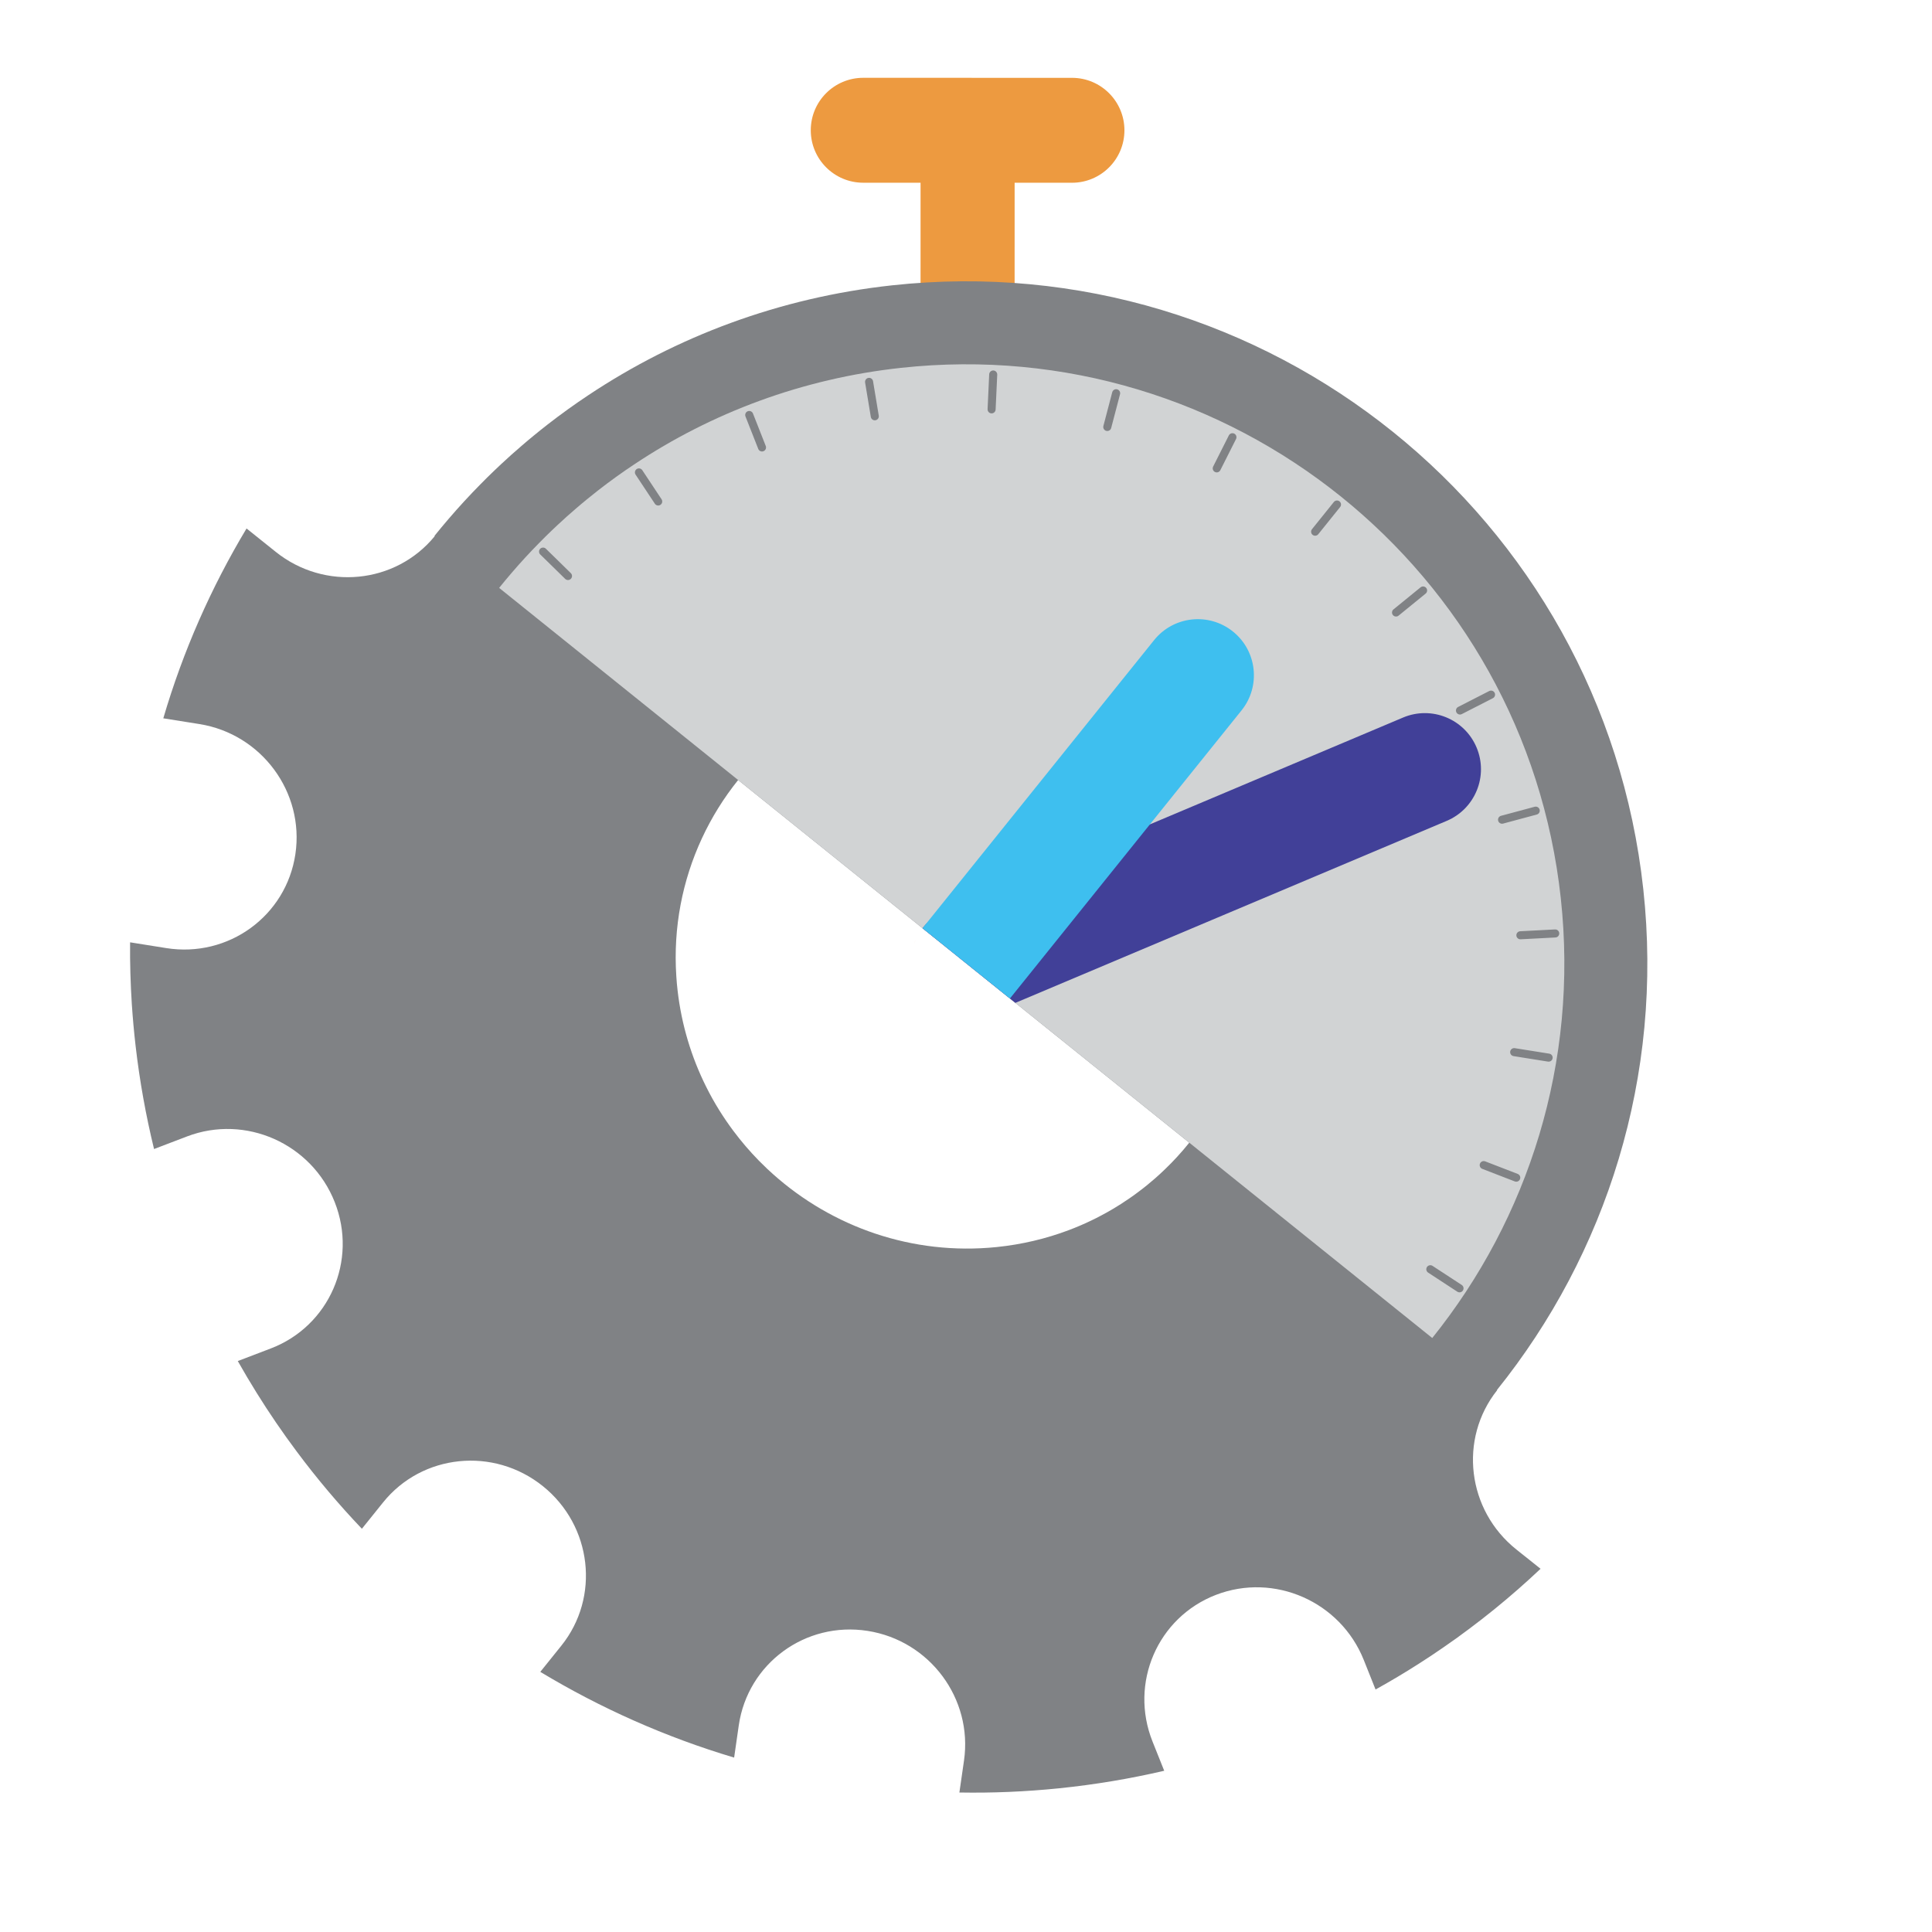 <?xml version="1.0" encoding="utf-8"?>
<!-- Generator: Adobe Illustrator 16.0.0, SVG Export Plug-In . SVG Version: 6.00 Build 0)  -->
<!DOCTYPE svg PUBLIC "-//W3C//DTD SVG 1.1//EN" "http://www.w3.org/Graphics/SVG/1.1/DTD/svg11.dtd">
<svg version="1.1" id="Layer_1" xmlns="http://www.w3.org/2000/svg" xmlns:xlink="http://www.w3.org/1999/xlink" x="0px" y="0px"
	 width="720px" height="720px" viewBox="0 0 720 720" enable-background="new 0 0 720 720" xml:space="preserve">
<g id="Background" display="none">
	<g display="inline">
		<path fill="#27AAE1" d="M616.16,495.02c-11.05,20.962-24.86,40.842-41.41,59.12c-3.25,3.58-6.59,7.102-10.05,10.562
			c-24.54,24.54-52.392,43.75-82.12,57.64c-8.38,3.92-16.9,7.41-25.55,10.47c-7.761,2.762-15.62,5.172-23.55,7.24
			c-12.74,3.34-25.66,5.79-38.672,7.352h-0.01c-3.93,0.479-7.87,0.869-11.818,1.18h-0.012c-2.6,0.21-5.199,0.38-7.8,0.51
			c-79.06,4.12-159.49-24.01-219.87-84.39c-18.09-18.09-33.28-37.98-45.58-59.09c-4.24-7.262-8.13-14.67-11.67-22.21
			c-1.63-3.44-3.18-6.91-4.65-10.41c-0.71-1.66-1.4-3.33-2.07-5c-2.15-5.352-4.13-10.75-5.94-16.2c-1.09-3.25-2.12-6.521-3.07-9.8
			c-1.08-3.63-2.08-7.271-2.99-10.94c-1.8-7.1-3.32-14.25-4.56-21.438c-0.81-4.66-1.5-9.33-2.07-14.021
			c-0.69-5.54-1.21-11.1-1.57-16.67C65.9,298.66,93.96,216.64,155.3,155.3c113.05-113.05,296.352-113.05,409.4,0
			c34.01,34.01,57.78,74.37,71.319,117.27c2.149,6.76,4.029,13.59,5.659,20.46c0.552,2.35,1.08,4.7,1.57,7.06v0.01
			c0.47,2.22,0.92,4.44,1.32,6.67c0.738,3.91,1.39,7.84,1.948,11.78c0.19,1.29,0.37,2.57,0.53,3.86v0.01
			c0.37,2.78,0.69,5.58,0.96,8.37c0.67,6.56,1.11,13.13,1.32,19.71C650.95,400.1,639.89,450.03,616.16,495.02z"/>
	</g>
</g>
<g id="Graph" display="none">
	<g display="inline">
		<path fill="#D1D3D4" d="M649.46,363.76c-0.02,1.24-0.04,2.49-0.07,3.73c-0.04,1.25-0.08,2.49-0.12,3.729
			c-0.05,1.23-0.1,2.461-0.17,3.69c-0.068,1.37-0.148,2.739-0.229,4.108c-0.08,1.182-0.17,2.371-0.26,3.551
			c-0.092,1.181-0.19,2.371-0.302,3.551c-0.108,1.229-0.229,2.47-0.358,3.71v0.03c-0.16,1.52-0.33,3.029-0.51,4.539
			c-0.092,0.761-0.182,1.521-0.28,2.279c-0.102,0.771-0.2,1.53-0.3,2.29c-0.2,1.521-0.42,3.04-0.65,4.562
			c-0.21,1.39-0.43,2.778-0.66,4.17c-0.5,3.03-1.06,6.06-1.66,9.08c-0.35,1.778-0.729,3.56-1.119,5.34
			c-0.279,1.29-0.569,2.58-0.869,3.87c-0.012,0.06-0.03,0.12-0.04,0.18c-0.58,2.49-1.2,4.97-1.852,7.45
			c-0.278,1.1-0.58,2.188-0.88,3.28c-0.148,0.55-0.3,1.1-0.46,1.648c-0.35,1.23-0.7,2.46-1.06,3.69c-0.36,1.229-0.73,2.46-1.11,3.68
			c-1.44,4.64-2.99,9.25-4.67,13.82c-0.34,0.92-0.68,1.84-1.04,2.76c-4.08,10.84-8.84,21.48-14.29,31.86
			c-0.11,0.22-0.22,0.438-0.34,0.658c-0.67,1.271-1.352,2.54-2.04,3.812c-4.36,7.97-9.12,15.78-14.29,23.39
			c-1.311,1.932-2.64,3.852-4,5.74c-1.72,2.42-3.5,4.83-5.32,7.21c-0.608,0.82-1.239,1.62-1.87,2.43
			c-0.68,0.881-1.369,1.75-2.068,2.62c-0.61,0.78-1.23,1.55-1.87,2.32c-0.25,0.32-0.51,0.63-0.76,0.94
			c-0.11,0.14-0.23,0.278-0.341,0.408c-0.421,0.512-0.841,1.021-1.271,1.53c-0.72,0.86-1.44,1.72-2.17,2.57
			c-0.01,0.01-0.021,0.028-0.03,0.04c-0.8,0.93-1.6,1.85-2.398,2.77c-0.392,0.44-0.78,0.88-1.172,1.32
			c-0.6,0.67-1.198,1.35-1.81,2.02c-0.91,1-1.83,2-2.75,2.99c-1.38,1.48-2.77,2.95-4.2,4.41c-1.02,1.06-2.05,2.11-3.1,3.16
			c-24.54,24.54-52.391,43.75-82.12,57.64c-8.38,3.92-16.9,7.41-25.55,10.47c-7.761,2.762-15.62,5.172-23.55,7.24
			c-12.74,3.34-25.66,5.79-38.671,7.352H394.8c-3.93,0.479-7.87,0.868-11.818,1.18h-0.012c-2.6,0.21-5.199,0.38-7.8,0.51
			c-79.06,4.12-159.49-24.01-219.87-84.39c-18.09-18.09-33.28-37.98-45.58-59.09c-4.24-7.262-8.13-14.671-11.67-22.21
			c-1.63-3.44-3.18-6.91-4.65-10.41c-0.71-1.66-1.4-3.33-2.07-5c-2.15-5.352-4.13-10.75-5.94-16.2c-1.09-3.25-2.12-6.521-3.07-9.8
			c-1.08-3.63-2.08-7.271-2.99-10.94c-1.8-7.1-3.32-14.25-4.56-21.438c-0.81-4.66-1.5-9.33-2.07-14.021
			c-0.69-5.54-1.21-11.1-1.57-16.67C65.9,298.66,93.96,216.64,155.3,155.3c2.62-2.62,5.27-5.17,7.96-7.67
			c2.62-2.43,5.27-4.8,7.95-7.1c0.57-0.5,1.16-0.99,1.73-1.48c0.43-0.37,0.85-0.73,1.28-1.08c0.94-0.79,1.88-1.57,2.83-2.34
			c0.08-0.07,0.15-0.14,0.23-0.19c0.7-0.58,1.41-1.15,2.12-1.71c0.35-0.29,0.7-0.57,1.06-0.85c0.36-0.28,0.72-0.56,1.07-0.84
			c0.01-0.01,0.01-0.02,0.02-0.02c0.85-0.67,1.71-1.34,2.57-1.99c1.02-0.79,2.05-1.56,3.08-2.33c9.56-7.13,19.45-13.59,29.63-19.39
			c5.72-3.26,11.53-6.3,17.41-9.14c6.23-3.01,12.55-5.77,18.93-8.3c11.89-4.72,24.03-8.61,36.33-11.68
			c11.98-3.01,24.12-5.23,36.33-6.67c12.07-1.42,24.2-2.09,36.33-2c12.148,0.09,24.29,0.94,36.34,2.55
			c12.22,1.63,24.36,4.04,36.33,7.23c12.32,3.28,24.45,7.39,36.33,12.33c4.92,2.03,9.79,4.22,14.6,6.54
			c7.38,3.55,14.63,7.44,21.74,11.66c12.22,7.24,24.03,15.47,35.3,24.67c0.34,0.28,0.69,0.56,1.03,0.85
			c7.18,5.91,14.15,12.23,20.87,18.95c3.688,3.69,7.27,7.46,10.71,11.3c1.56,1.73,3.09,3.47,4.6,5.23
			c0.062,0.06,0.11,0.12,0.15,0.18c3.66,4.28,7.18,8.64,10.54,13.08c3.18,4.17,6.22,8.41,9.13,12.71c2.32,3.42,4.56,6.88,6.71,10.37
			c3.55,5.74,6.87,11.57,9.96,17.49c3.25,6.19,6.26,12.47,9.03,18.84c2.26,5.21,4.358,10.47,6.3,15.78
			c1.49,4.07,2.89,8.17,4.189,12.29c0.159,0.51,0.319,1.03,0.479,1.54c0.351,1.11,0.69,2.23,1.021,3.36
			c0.369,1.23,0.729,2.47,1.08,3.7c0.33,1.18,0.649,2.36,0.971,3.54c0.318,1.19,0.63,2.38,0.938,3.57c0.4,1.58,0.79,3.16,1.171,4.75
			c0.551,2.35,1.079,4.7,1.569,7.06v0.01c0.47,2.22,0.92,4.44,1.32,6.67c0.37,1.95,0.72,3.91,1.04,5.88
			c0.17,0.98,0.318,1.96,0.47,2.95c0.15,0.98,0.3,1.96,0.439,2.95c0.189,1.29,0.37,2.57,0.529,3.86v0.01
			c0.37,2.78,0.69,5.58,0.96,8.37c0.67,6.56,1.11,13.13,1.32,19.71c0.03,1,0.061,2,0.08,3C649.49,356.92,649.5,360.34,649.46,363.76
			z"/>
	</g>
	<polyline display="inline" fill="none" stroke="#808285" stroke-miterlimit="10" points="216.83,550 216.83,537.6 216.83,535.17 
		216.83,512.17 216.83,498.83 216.83,462.5 216.83,426.17 216.83,389.83 216.83,353.5 216.83,317.17 216.83,280.83 216.83,244.5 
		216.83,208.17 216.83,171.83 216.83,135.5 216.83,108.31 	"/>
	<polyline display="inline" fill="none" stroke="#808285" stroke-miterlimit="10" points="253.17,90.87 253.17,99.17 253.17,135.5 
		253.17,171.83 253.17,208.17 253.17,244.5 253.17,280.83 253.17,317.17 253.17,353.5 253.17,389.83 253.17,426.17 253.17,462.5 
		253.17,494.17 253.17,498.83 253.17,535.17 253.17,537.6 253.17,550 	"/>
	<polyline display="inline" fill="none" stroke="#808285" stroke-miterlimit="10" points="289.5,79.19 289.5,99.17 289.5,135.5 
		289.5,171.83 289.5,208.17 289.5,244.5 289.5,280.83 289.5,317.17 289.5,353.5 289.5,389.83 289.5,426.17 289.5,460.17 
		289.5,462.5 289.5,498.83 289.5,535.17 289.5,537.6 289.5,550 	"/>
	<polyline display="inline" fill="none" stroke="#808285" stroke-miterlimit="10" points="325.83,72.52 325.83,99.17 325.83,135.5 
		325.83,171.83 325.83,208.17 325.83,244.5 325.83,280.83 325.83,317.17 325.83,353.5 325.83,389.83 325.83,426.17 325.83,462.5 
		325.83,467.17 325.83,498.83 325.83,535.17 325.83,537.6 325.83,550 	"/>
	<polyline display="inline" fill="none" stroke="#808285" stroke-miterlimit="10" points="362.16,70.52 362.16,99.17 362.16,135.5 
		362.16,171.83 362.16,208.17 362.16,244.5 362.16,280.83 362.16,317.17 362.16,353.5 362.16,389.83 362.16,426.17 362.16,447.17 
		362.16,462.5 362.16,498.83 362.16,535.17 362.16,537.6 362.16,550 	"/>
	<polyline display="inline" fill="none" stroke="#808285" stroke-miterlimit="10" points="398.5,73.07 398.5,99.17 398.5,135.5 
		398.5,171.83 398.5,208.17 398.5,244.5 398.5,280.83 398.5,317.17 398.5,353.5 398.5,389.83 398.5,414.17 398.5,426.17 
		398.5,462.5 398.5,498.83 398.5,535.17 398.5,537.6 398.5,550 	"/>
	<polyline display="inline" fill="none" stroke="#808285" stroke-miterlimit="10" points="434.83,80.3 434.83,99.17 434.83,135.5 
		434.83,171.83 434.83,208.17 434.83,244.5 434.83,280.83 434.83,317.17 434.83,353.5 434.83,387.17 434.83,389.83 434.83,426.17 
		434.83,462.5 434.83,498.83 434.83,535.17 434.83,537.6 434.83,550 	"/>
	<polyline display="inline" fill="none" stroke="#808285" stroke-miterlimit="10" points="471.16,92.63 471.16,99.17 471.16,135.5 
		471.16,171.83 471.16,208.17 471.16,244.5 471.16,280.83 471.16,317.17 471.16,349.17 471.16,353.5 471.16,389.83 471.16,426.17 
		471.16,462.5 471.16,498.83 471.16,535.17 471.16,537.6 471.16,550 	"/>
	<polyline display="inline" fill="none" stroke="#808285" stroke-miterlimit="10" points="507.5,110.83 507.5,135.5 507.5,171.83 
		507.5,208.17 507.5,244.5 507.5,280.83 507.5,313.17 507.5,317.17 507.5,353.5 507.5,389.83 507.5,426.17 507.5,462.5 
		507.5,498.83 507.5,535.17 507.5,537.6 507.5,550 	"/>
	<polyline display="inline" fill="none" stroke="#808285" stroke-miterlimit="10" points="543.83,550 543.83,537.6 543.83,535.17 
		543.83,498.83 543.83,462.5 543.83,426.17 543.83,389.83 543.83,353.5 543.83,317.17 543.83,280.83 543.83,256.17 543.83,244.5 
		543.83,208.17 543.83,171.83 543.83,136.35 543.83,135.5 	"/>
	<polyline display="inline" fill="none" stroke="#808285" stroke-miterlimit="10" points="580.16,171.83 580.16,172.01 
		580.16,208.17 580.16,214.34 580.16,244.5 580.16,280.83 580.16,317.17 580.16,353.5 580.16,389.83 580.16,426.17 580.16,462.5 
		580.16,498.83 580.16,535.17 580.16,537.6 580.16,547.99 	"/>
	<polyline display="inline" fill="none" stroke="#808285" stroke-miterlimit="10" points="616.5,494.36 616.5,462.5 616.5,426.17 
		616.5,389.83 616.5,353.5 616.5,317.17 616.5,280.83 616.5,244.5 616.5,225.66 	"/>
	<polyline display="inline" fill="none" stroke="#808285" stroke-miterlimit="10" points="174.66,498.83 187.2,498.83 
		216.83,498.83 241.89,498.83 253.17,498.83 264.45,498.83 273.5,498.83 289.5,498.83 305.5,498.83 309.83,498.83 325.83,498.83 
		341.83,498.83 346.16,498.83 362.16,498.83 378.16,498.83 382.5,498.83 398.5,498.83 414.5,498.83 418.83,498.83 434.83,498.83 
		450.83,498.83 455.16,498.83 471.16,498.83 487.16,498.83 491.5,498.83 507.5,498.83 523.5,498.83 527.83,498.83 543.83,498.83 
		559.83,498.83 563.83,498.83 580.16,498.83 595.83,498.83 599.83,498.83 614.12,498.83 	"/>
	<polyline display="inline" fill="none" stroke="#808285" stroke-miterlimit="10" points="174.66,462.5 187.2,462.5 216.83,462.5 
		253.17,462.5 281.18,462.5 289.5,462.5 297.82,462.5 325.83,462.5 346.18,462.5 362.16,462.5 378.14,462.5 382.5,462.5 
		398.5,462.5 414.5,462.5 418.83,462.5 434.83,462.5 450.83,462.5 455.16,462.5 471.16,462.5 487.16,462.5 491.5,462.5 507.5,462.5 
		523.5,462.5 527.83,462.5 543.83,462.5 559.83,462.5 563.83,462.5 580.16,462.5 595.83,462.5 599.83,462.5 616.5,462.5 
		630.79,462.5 	"/>
	<polyline display="inline" fill="none" stroke="#808285" stroke-miterlimit="10" points="174.66,426.17 187.2,426.17 
		216.83,426.17 253.17,426.17 289.5,426.17 325.83,426.17 362.16,426.17 383,426.17 398.5,426.17 414,426.17 418.83,426.17 
		434.83,426.17 450.83,426.17 455.16,426.17 471.16,426.17 487.16,426.17 491.5,426.17 507.5,426.17 523.5,426.17 527.83,426.17 
		543.83,426.17 559.83,426.17 563.83,426.17 580.16,426.17 595.83,426.17 599.83,426.17 616.5,426.17 631.83,426.17 636.5,426.17 
		641.86,426.17 	"/>
	<polyline display="inline" fill="none" stroke="#808285" stroke-miterlimit="10" points="174.66,389.83 187.2,389.83 
		216.83,389.83 253.17,389.83 289.5,389.83 325.83,389.83 362.16,389.83 398.5,389.83 425.99,389.83 434.83,389.83 443.67,389.83 
		455.16,389.83 471.16,389.83 487.16,389.83 491.5,389.83 507.5,389.83 523.5,389.83 527.83,389.83 543.83,389.83 559.83,389.83 
		563.83,389.83 580.16,389.83 595.83,389.83 599.83,389.83 616.5,389.83 631.83,389.83 636.5,389.83 647.95,389.83 	"/>
	<polyline display="inline" fill="none" stroke="#808285" stroke-miterlimit="10" points="174.66,353.5 187.2,353.5 216.83,353.5 
		253.17,353.5 289.5,353.5 325.83,353.5 362.16,353.5 398.5,353.5 434.83,353.5 460.22,353.5 471.16,353.5 482.1,353.5 491.5,353.5 
		507.5,353.5 523.5,353.5 527.83,353.5 543.83,353.5 559.83,353.5 563.83,353.5 580.16,353.5 595.83,353.5 599.83,353.5 
		616.5,353.5 631.83,353.5 636.5,353.5 649.41,353.5 	"/>
	<polyline display="inline" fill="none" stroke="#808285" stroke-miterlimit="10" points="174.66,317.17 187.2,317.17 
		216.83,317.17 253.17,317.17 289.5,317.17 325.83,317.17 362.16,317.17 398.5,317.17 434.83,317.17 471.16,317.17 496.93,317.17 
		507.5,317.17 518.07,317.17 527.83,317.17 543.83,317.17 559.83,317.17 563.83,317.17 580.16,317.17 595.83,317.17 599.83,317.17 
		616.5,317.17 631.83,317.17 636.5,317.17 646.31,317.17 	"/>
	<polyline display="inline" fill="none" stroke="#808285" stroke-miterlimit="10" points="174.66,280.83 187.2,280.83 
		216.83,280.83 253.17,280.83 289.5,280.83 325.83,280.83 362.16,280.83 398.5,280.83 434.83,280.83 471.16,280.83 507.5,280.83 
		527.83,280.83 543.83,280.83 559.83,280.83 563.83,280.83 580.16,280.83 595.83,280.83 599.83,280.83 616.5,280.83 631.83,280.83 
		636.5,280.83 638.5,280.83 	"/>
	<polyline display="inline" fill="none" stroke="#808285" stroke-miterlimit="10" points="174.66,244.5 187.2,244.5 216.83,244.5 
		253.17,244.5 289.5,244.5 325.83,244.5 362.16,244.5 398.5,244.5 434.83,244.5 471.16,244.5 507.5,244.5 543.83,244.5 
		563.83,244.5 580.16,244.5 595.83,244.5 599.83,244.5 616.5,244.5 625.53,244.5 	"/>
	<polyline display="inline" fill="none" stroke="#808285" stroke-miterlimit="10" points="606.54,208.17 599.83,208.17 
		580.16,208.17 543.83,208.17 507.5,208.17 471.16,208.17 434.83,208.17 398.5,208.17 362.16,208.17 325.83,208.17 289.5,208.17 
		253.17,208.17 216.83,208.17 187.2,208.17 174.66,208.17 	"/>
	<polyline display="inline" fill="none" stroke="#808285" stroke-miterlimit="10" points="580.16,171.83 580.01,171.83 
		543.83,171.83 507.5,171.83 471.16,171.83 434.83,171.83 398.5,171.83 362.16,171.83 325.83,171.83 289.5,171.83 253.17,171.83 
		216.83,171.83 187.2,171.83 174.66,171.83 	"/>
	<polyline display="inline" fill="none" stroke="#808285" stroke-miterlimit="10" points="177.2,135.5 187.2,135.5 216.83,135.5 
		253.17,135.5 289.5,135.5 325.83,135.5 362.16,135.5 398.5,135.5 434.83,135.5 471.16,135.5 507.5,135.5 542.8,135.5 543.83,135.5 
			"/>
	<polyline display="inline" fill="none" stroke="#808285" stroke-miterlimit="10" points="234.24,99.17 253.17,99.17 289.5,99.17 
		325.83,99.17 362.16,99.17 398.5,99.17 434.83,99.17 471.16,99.17 485.76,99.17 	"/>
</g>
<g>
	<path fill="#3EBFEF" d="M378.109,162.036l-0.007,19.122C378.105,181.211,378.107,172.886,378.109,162.036z"/>
	<path fill="#ED9A40" d="M399.495,29.007l-77.791-0.011c-10.796-0.001-19.551,8.749-19.553,19.547s8.75,19.551,19.549,19.554
		l21.368,0.002l-0.015,103.604c0.002-18.769,0.009-58.938,0.015-58.823l35.039,0.004c0.005-0.097,0.003,28.921,0.002,49.153
		l0.014-93.932l21.365,0.002c10.799,0.001,19.553-8.75,19.555-19.549C419.045,37.762,410.291,29.008,399.495,29.007z"/>
</g>
<g id="gear">
	<g>
		<g>
			<path fill="#808285" d="M332.433,106.335c-41.957,4.563-80.401,19.096-113.247,40.991c-5.186,3.44-10.226,7.078-15.118,10.88
				c-1.668,1.304-3.323,2.621-4.954,3.965l-0.008,0.007c-1.542,1.261-3.07,2.53-4.569,3.837c-2.656,2.268-5.26,4.598-7.81,6.983
				c-0.839,0.778-1.666,1.556-2.484,2.35l-0.005,0.005c-1.782,1.698-3.54,3.438-5.259,5.197c-4.065,4.118-7.977,8.369-11.739,12.755
				c-1.809,2.111-3.589,4.239-5.331,6.408l0.115,0.094c-14.577,17.84-41.055,20.466-59.293,5.833l-10.848-8.695
				c-13.208,22.008-23.69,45.755-31.024,70.749l13.457,2.144c23.153,3.702,39.186,25.383,35.769,48.447
				c-3.409,23.057-24.967,38.735-48.126,35.042l-13.479-2.152c-0.074,7.631,0.154,15.321,0.646,23.056
				c0.346,5.166,0.807,10.34,1.41,15.551c1.511,13.098,3.823,25.921,6.874,38.427l12.303-4.695
				c21.757-8.307,46.402,2.628,55.022,24.457c8.63,21.82-2.051,46.244-23.816,54.558l-12.301,4.695
				c2.254,3.996,4.594,7.938,7.011,11.816c4.681,7.539,9.683,14.846,14.967,21.92c7.525,10.095,15.633,19.7,24.271,28.771
				l7.89-9.813c14.543-18.092,41.206-20.824,59.559-6.072c18.351,14.751,21.412,41.381,6.868,59.472l-7.831,9.739
				c22.506,13.562,46.759,24.347,72.241,31.948l1.726-11.994c3.332-23.063,24.81-38.846,47.997-35.226
				c23.183,3.612,39.262,25.252,35.944,48.316l-1.721,11.917c12.27,0.217,24.665-0.302,37.148-1.571
				c13.373-1.367,26.449-3.569,39.186-6.533l-4.354-10.889c-8.701-21.782,1.86-46.245,23.606-54.655
				c21.75-8.394,46.418,2.477,55.119,24.261l4.387,10.998c0.107-0.065,0.216-0.115,0.322-0.178
				c5.376-2.986,10.639-6.126,15.797-9.425c3.084-1.961,6.129-3.977,9.113-6.054c3.329-2.279,6.601-4.628,9.813-7.057
				c6.246-4.672,12.291-9.575,18.13-14.702c2.816-2.475,5.592-4.994,8.316-7.575l-9.016-7.19
				c-18.363-14.647-21.566-41.203-7.158-59.363l-0.083-0.068c40.726-50.663,62.129-116.864,54.549-186.602
				C597.253,191.948,471.895,91.175,332.433,106.335z M275.083,290.692l168.126,135.155c-1.467,1.825-2.983,3.594-4.57,5.321
				c-1.386,1.504-2.82,2.977-4.296,4.397c-1.239,1.216-2.521,2.397-3.83,3.542c-2.015,1.769-4.097,3.465-6.263,5.07
				c-1.107,0.847-2.242,1.655-3.387,2.442c-1.031,0.714-2.08,1.412-3.15,2.094c-1.774,1.144-3.602,2.226-5.452,3.252
				c-0.579,0.325-1.167,0.646-1.759,0.948c-1.227,0.666-2.484,1.299-3.747,1.905c-2.759,1.334-5.601,2.544-8.502,3.639
				c-8.431,3.173-17.429,5.327-26.852,6.288c-31.443,3.207-61.28-7.506-83.283-27.146c-0.729-0.641-1.446-1.299-2.147-1.961
				l-0.008-0.004c-1.07-1.011-2.119-2.049-3.157-3.097c-3.421-3.491-6.604-7.209-9.535-11.137c-1.825-2.451-3.558-4.976-5.176-7.575
				c-1.809-2.899-3.48-5.88-5.002-8.963c-5.432-10.922-9.101-22.922-10.571-35.687c-0.216-1.799-0.368-3.589-0.482-5.374
				c-0.603-9.097-0.03-18.021,1.588-26.613C256.889,319.938,264.375,304.012,275.083,290.692z"/>
		</g>
	</g>
</g>
<g>
	<path fill="#D1D3D4" d="M186.017,219.092l347.741,279.547c35.771-44.5,54.565-102.641,47.906-163.891
		C568.35,212.271,458.259,123.77,335.768,137.087c-36.835,4.005-70.604,16.768-99.452,36c-4.552,3.016-8.978,6.212-13.272,9.551
		c-1.466,1.15-2.92,2.301-4.35,3.479l-0.005,0.009c-1.354,1.108-2.701,2.223-4.018,3.37c-2.335,1.994-4.621,4.041-6.859,6.137
		c-0.736,0.681-1.463,1.358-2.184,2.06l-0.007,0.008c-1.56,1.493-3.104,3.021-4.614,4.564c-3.571,3.615-7.01,7.347-10.311,11.2
		C189.105,215.315,187.543,217.191,186.017,219.092z"/>
</g>
<path fill="#F26522" d="M341.075,350.655c0.089-0.209,0.172-0.424,0.269-0.629c-0.248,0.546-0.475,1.094-0.664,1.652
	c0.11-0.318,0.231-0.624,0.36-0.938C341.051,350.716,341.06,350.688,341.075,350.655z"/>
<path fill="#414098" d="M344.117,345.515c-0.11,0.135-0.218,0.273-0.322,0.415l34.598,27.813l160.743-67.823
	c10.628-4.483,15.622-16.744,11.129-27.385c-4.488-10.634-16.753-15.617-27.385-11.128l-94.339,39.809l-76.295,32.19
	C348.958,340.793,346.213,342.921,344.117,345.515z"/>
<path fill="#3EBFEF" d="M430.101,238.554l-85.983,106.961c-0.11,0.135-0.218,0.273-0.322,0.415l32.566,26.179
	c0.117-0.131,0.227-0.268,0.335-0.404l85.984-106.958c7.229-8.995,5.806-22.15-3.194-29.388
	C450.486,228.124,437.33,229.562,430.101,238.554z"/>
<line fill="none" stroke="#808285" stroke-width="3" stroke-linecap="round" stroke-miterlimit="10" x1="498.256" y1="188.017" x2="490.111" y2="198.149"/>
<line fill="none" stroke="#808285" stroke-width="3" stroke-linecap="round" stroke-miterlimit="10" x1="459.293" y1="162.938" x2="453.443" y2="174.547"/>
<line fill="none" stroke="#808285" stroke-width="3" stroke-linecap="round" stroke-miterlimit="10" x1="415.95" y1="146.547" x2="412.653" y2="159.122"/>
<line fill="none" stroke="#808285" stroke-width="3" stroke-linecap="round" stroke-miterlimit="10" x1="370.141" y1="139.566" x2="369.542" y2="152.554"/>
<line fill="none" stroke="#808285" stroke-width="3" stroke-linecap="round" stroke-miterlimit="10" x1="323.88" y1="142.311" x2="326.01" y2="155.137"/>
<line fill="none" stroke="#808285" stroke-width="3" stroke-linecap="round" stroke-miterlimit="10" x1="279.215" y1="154.653" x2="283.976" y2="166.753"/>
<line fill="none" stroke="#808285" stroke-width="3" stroke-linecap="round" stroke-miterlimit="10" x1="238.112" y1="176.052" x2="245.294" y2="186.89"/>
<line fill="none" stroke="#808285" stroke-width="3" stroke-linecap="round" stroke-miterlimit="10" x1="202.384" y1="205.563" x2="211.674" y2="214.661"/>
<line fill="none" stroke="#808285" stroke-width="3" stroke-linecap="round" stroke-miterlimit="10" x1="530.345" y1="220.055" x2="520.262" y2="228.263"/>
<line fill="none" stroke="#808285" stroke-width="3" stroke-linecap="round" stroke-miterlimit="10" x1="555.668" y1="258.863" x2="544.092" y2="264.786"/>
<line fill="none" stroke="#808285" stroke-width="3" stroke-linecap="round" stroke-miterlimit="10" x1="572.326" y1="302.103" x2="559.77" y2="305.479"/>
<line fill="none" stroke="#808285" stroke-width="3" stroke-linecap="round" stroke-miterlimit="10" x1="579.586" y1="347.872" x2="566.604" y2="348.549"/>
<line fill="none" stroke="#808285" stroke-width="3" stroke-linecap="round" stroke-miterlimit="10" x1="577.128" y1="394.146" x2="564.289" y2="392.098"/>
<line fill="none" stroke="#808285" stroke-width="3" stroke-linecap="round" stroke-miterlimit="10" x1="565.063" y1="438.886" x2="552.936" y2="434.199"/>
<line fill="none" stroke="#808285" stroke-width="3" stroke-linecap="round" stroke-miterlimit="10" x1="543.921" y1="480.121" x2="533.039" y2="473.006"/>
<g id="up" display="none">
	<path display="inline" fill="#27AAE1" d="M232.833,528.167c0-8.837-7.164-16-16-16l0,0c-8.836,0-16,7.163-16,16v15
		c0,8.837,7.164,16,16,16l0,0c8.836,0,16-7.163,16-16V528.167z"/>
	<path display="inline" fill="#27AAE1" d="M269.166,510.167c0-8.837-7.164-16-16-16l0,0c-8.836,0-16,7.163-16,16v33
		c0,8.837,7.164,16,16,16l0,0c8.836,0,16-7.163,16-16V510.167z"/>
	<path display="inline" fill="#27AAE1" d="M305.499,476.167c0-8.837-7.164-16-16-16l0,0c-8.836,0-16,7.163-16,16v67
		c0,8.837,7.164,16,16,16l0,0c8.836,0,16-7.163,16-16V476.167z"/>
	<path display="inline" fill="#27AAE1" d="M341.832,483.167c0-8.837-7.164-16-16-16l0,0c-8.836,0-16,7.163-16,16v60
		c0,8.837,7.164,16,16,16l0,0c8.836,0,16-7.163,16-16V483.167z"/>
	<path display="inline" fill="#27AAE1" d="M378.164,463.167c0-8.837-7.163-16-16-16l0,0c-8.836,0-16,7.163-16,16v80
		c0,8.837,7.164,16,16,16l0,0c8.837,0,16-7.163,16-16V463.167z"/>
	<path display="inline" fill="#27AAE1" d="M414.497,405.667c0-8.837-7.163-16-16-16l0,0c-8.836,0-15.999,7.163-15.999,16v137.5
		c0,8.837,7.163,16,15.999,16l0,0c8.837,0,16-7.163,16-16V405.667z"/>
	<path display="inline" fill="#27AAE1" d="M450.83,393.73c0-8.838-7.163-16-16-16l0,0c-8.836,0-15.999,7.162-15.999,16v149.437
		c0,8.837,7.163,16,15.999,16l0,0c8.837,0,16-7.163,16-16V393.73z"/>
	<path display="inline" fill="#27AAE1" d="M487.163,375.91c0-8.837-7.163-16-16-16l0,0c-8.836,0-15.999,7.163-15.999,16v167.257
		c0,8.837,7.163,16,15.999,16l0,0c8.837,0,16-7.163,16-16V375.91z"/>
	<path display="inline" fill="#27AAE1" d="M523.496,306.083c0-8.837-7.163-16-16-16l0,0c-8.836,0-15.999,7.163-15.999,16v237.083
		c0,8.837,7.163,16,15.999,16l0,0c8.837,0,16-7.163,16-16V306.083z"/>
	<path display="inline" fill="#27AAE1" d="M559.829,285c0-8.837-7.163-16-16-16l0,0c-8.836,0-15.999,7.163-15.999,16v258.167
		c0,8.837,7.163,16,15.999,16l0,0c8.837,0,16-7.163,16-16V285z"/>
	<path display="inline" fill="#27AAE1" d="M595.83,224.17v303.79c-1.72,2.42-3.5,4.83-5.32,7.21c-0.608,0.82-1.24,1.62-1.87,2.43
		c-2.729,3.512-5.56,6.98-8.479,10.392c-1.771,2.068-3.57,4.12-5.41,6.148c-0.91,1-1.83,2-2.75,2.99
		c-4.88-2.75-8.17-7.97-8.17-13.96v-319c0-4.41,1.79-8.41,4.689-11.31c2.891-2.9,6.891-4.69,11.311-4.69c0.11,0,0.22,0,0.33,0.01
		C588.85,208.35,595.83,215.45,595.83,224.17z"/>
	<path display="inline" fill="#27AAE1" d="M631.83,260.28v199.46c-0.34,0.92-0.68,1.84-1.04,2.76
		c-4.08,10.84-8.84,21.48-14.29,31.86c-0.11,0.22-0.22,0.438-0.34,0.658c-0.67,1.271-1.352,2.54-2.04,3.812
		c-4.36,7.97-9.12,15.78-14.29,23.39V197.8c2.32,3.42,4.56,6.88,6.71,10.37c3.55,5.74,6.87,11.57,9.96,17.49
		c3.25,6.19,6.26,12.47,9.03,18.84C627.79,249.71,629.89,254.97,631.83,260.28z"/>
	<path display="inline" fill="#27AAE1" d="M636.5,445.92V274.11c1.95,6.26,3.67,12.57,5.18,18.92c0.552,2.35,1.08,4.7,1.57,7.06
		v0.01c0.47,2.22,0.92,4.44,1.32,6.67c0.738,3.91,1.39,7.84,1.948,11.78c0.19,1.29,0.37,2.57,0.53,3.86v0.01
		c0.37,2.78,0.69,5.58,0.96,8.37c0.67,6.56,1.11,13.13,1.32,19.71C650.38,382.65,646.1,414.93,636.5,445.92z"/>
	<path display="inline" fill="#808285" d="M588.64,537.6c-4.39,5.642-9.02,11.16-13.89,16.54c-0.91,1-1.83,2-2.75,2.99
		c-1.38,1.48-2.77,2.95-4.2,4.41H163.26V147.63c7.7-7.14,15.69-13.79,23.94-19.93V537.6H588.64z"/>
	<polygon display="inline" fill="#F26522" points="225.528,485.548 208.137,475.669 228.822,439.256 247.309,448.499 
		263.902,398.463 289.902,416.681 306.374,406.729 322.115,419.632 337.866,385.021 355.541,398.197 372.096,317.838 
		396.369,341.913 411.559,315.879 430.938,330.638 447.215,295.055 464.328,309.498 480.721,216.355 503.799,240.286 
		519.713,198.927 538.087,217.451 554.067,146.596 575.097,167.625 606.259,64.713 625.401,70.509 584.563,205.375 565.591,186.404 
		549.571,257.432 527.279,234.956 511.193,276.764 493.605,258.527 477.998,347.206 454.445,327.328 438.722,361.705 
		417.435,345.494 400.625,374.305 384.232,358.045 368.787,433.02 345.797,415.88 329.548,451.585 304.623,431.154 289.095,440.536 
		274.429,430.26 259.022,476.718 236.843,465.627 	"/>
	<polygon display="inline" fill="#F26522" points="545.427,95.896 661.88,131.404 619.659,48.794 	"/>
</g>
<g id="clouds" display="none">
	<path display="inline" fill="#27AAE1" d="M616.16,495.02c-11.05,20.962-24.86,40.842-41.41,59.12
		c-3.25,3.58-6.59,7.102-10.05,10.562c-15.95,15.95-33.29,29.64-51.642,41.08c-1.75,1.1-3.52,2.18-5.289,3.229
		c-8.221,4.892-16.631,9.33-25.189,13.33c-3.561,1.67-7.15,3.25-10.76,4.76c-4.88,2.052-9.82,3.95-14.79,5.711
		c-1.33,0.471-2.67,0.939-4.012,1.391c-6.448,2.188-12.97,4.14-19.538,5.85c-9.57,2.51-19.24,4.51-28.972,6.021
		c-3.22,0.5-6.46,0.938-9.7,1.33h-0.01c-3.93,0.479-7.87,0.869-11.818,1.18h-0.012c-0.818,0.07-1.648,0.13-2.47,0.18
		c-1.78,0.13-3.55,0.24-5.33,0.33c-6.14,0.32-12.29,0.45-18.43,0.37c-13.32-0.149-26.641-1.21-39.84-3.189
		c-7.5-1.119-14.97-2.539-22.38-4.25c-9.08-2.101-18.08-4.641-26.96-7.631c-41.03-13.778-79.58-37.01-112.26-69.688
		c-18.09-18.09-33.28-37.98-45.58-59.09c-4.24-7.262-8.13-14.67-11.67-22.21c-1.63-3.44-3.18-6.91-4.65-10.41
		c-0.71-1.66-1.4-3.33-2.07-5c-2.15-5.352-4.13-10.75-5.94-16.2c-1.09-3.25-2.12-6.521-3.07-9.8c-1.08-3.63-2.08-7.271-2.99-10.94
		c-1.8-7.1-3.32-14.25-4.56-21.438c-0.81-4.66-1.5-9.33-2.07-14.021c-0.69-5.54-1.21-11.1-1.57-16.67
		C65.9,298.66,93.96,216.64,155.3,155.3c113.05-113.05,296.352-113.05,409.4,0c34.01,34.01,57.78,74.37,71.319,117.27
		c2.149,6.76,4.029,13.59,5.659,20.46c0.552,2.35,1.08,4.7,1.57,7.06v0.01c0.47,2.22,0.92,4.44,1.32,6.67
		c0.738,3.91,1.39,7.84,1.948,11.78c0.19,1.29,0.37,2.57,0.53,3.86v0.01c0.37,2.78,0.69,5.58,0.96,8.37
		c0.67,6.56,1.11,13.13,1.32,19.71C650.95,400.1,639.89,450.03,616.16,495.02z"/>
	<g display="inline">
		<path fill="#D1D3D4" d="M208.01,358.38l-4.2,4.2L178.39,388l-5.35,5.35L93.4,472.99c-0.71-1.66-1.4-3.33-2.07-5
			c-2.15-5.352-4.13-10.75-5.94-16.2c-1.09-3.25-2.12-6.521-3.07-9.8c-1.08-3.63-2.08-7.271-2.99-10.94l73.89-73.89l22.59-22.59
			l4.2-4.2c7.73-7.73,20.27-7.73,28,0C215.74,338.1,215.74,350.64,208.01,358.38z"/>
		<path fill="#D1D3D4" d="M208.01,358.38l-4.2,4.2L178.39,388l-5.35,5.35L93.4,472.99c-0.71-1.66-1.4-3.33-2.07-5
			c-2.15-5.352-4.13-10.75-5.94-16.2c-1.09-3.25-2.12-6.521-3.07-9.8c-1.08-3.63-2.08-7.271-2.99-10.94l73.89-73.89l22.59-22.59
			l4.2-4.2c7.73-7.73,20.27-7.73,28,0C215.74,338.1,215.74,350.64,208.01,358.38z"/>
		<path fill="#D1D3D4" d="M188.21,427.12l-4.2,4.2l-74.29,74.29c-4.24-7.262-8.13-14.67-11.67-22.21
			c-1.63-3.44-3.18-6.91-4.65-10.41c-0.71-1.66-1.4-3.33-2.07-5l64.68-64.682l4.2-4.198c3.57-3.57,8.16-5.49,12.83-5.761
			c2.34-0.141,4.7,0.131,6.96,0.819c3,0.92,5.83,2.562,8.21,4.94C195.94,406.84,195.94,419.38,188.21,427.12z"/>
		<path fill="#D1D3D4" d="M180,394.17c0.21,4.26-1.31,8.59-4.57,11.84l-3.31,3.32L98.05,483.4c-1.63-3.44-3.18-6.91-4.65-10.41
			c-0.71-1.66-1.4-3.33-2.07-5c-2.15-5.352-4.13-10.75-5.94-16.2l64.59-64.59l3.32-3.32c6.11-6.11,16.02-6.11,22.14,0
			c1.24,1.24,2.22,2.63,2.95,4.12C179.36,389.939,179.9,392.05,180,394.17z"/>
		<path fill="#D1D3D4" d="M180,394.17c0.21,4.26-1.31,8.59-4.57,11.84l-3.31,3.32L98.05,483.4c-1.63-3.44-3.18-6.91-4.65-10.41
			c-0.71-1.66-1.4-3.33-2.07-5c-2.15-5.352-4.13-10.75-5.94-16.2l64.59-64.59l3.32-3.32c6.11-6.11,16.02-6.11,22.14,0
			c1.24,1.24,2.22,2.63,2.95,4.12C179.36,389.939,179.9,392.05,180,394.17z"/>
		<path fill="#D1D3D4" d="M148.08,376.221l-4.2,4.209L82.32,441.99c-1.08-3.63-2.08-7.271-2.99-10.94
			c-1.8-7.1-3.32-14.25-4.56-21.438c-0.81-4.66-1.5-9.33-2.07-14.021l11.94-11.939l31.23-31.229l4.2-4.2
			c7.74-7.73,20.27-7.73,28.01,0c2.56,2.56,4.28,5.66,5.14,8.94C154.96,363.75,153.24,371.061,148.08,376.221z"/>
		<path fill="#D1D3D4" d="M83.52,400.86l-2.77,2.77l-5.98,5.98c-0.81-4.66-1.5-9.33-2.07-14.021c-0.69-5.54-1.21-11.101-1.57-16.67
			c4.3-1.05,9.04,0.101,12.39,3.45c0.41,0.41,0.79,0.84,1.12,1.279C88.6,388.779,88.22,396.16,83.52,400.86z"/>
	</g>
	<g display="inline">
		<path fill="#D1D3D4" d="M647.05,322.41v0.01l-24.92,24.91l-2.6,2.6c-2.222,2.22-5.07,3.41-7.972,3.58
			c-3.38,0.2-6.828-1-9.408-3.58c-0.102-0.1-0.2-0.2-0.302-0.31c-1.43-1.53-2.39-3.34-2.89-5.24c-1.08-4.09-0.02-8.62,3.19-11.83
			l2.608-2.6l36.92-36.92c0.551,2.35,1.08,4.7,1.57,7.06v0.01c0.47,2.22,0.92,4.44,1.32,6.67c0.738,3.91,1.39,7.84,1.948,11.78
			C646.71,319.84,646.89,321.12,647.05,322.41z"/>
		<path fill="#D1D3D4" d="M647.05,322.41v0.01l-24.92,24.91l-2.6,2.6c-2.222,2.22-5.07,3.41-7.972,3.58
			c-3.38,0.2-6.828-1-9.408-3.58c-0.102-0.1-0.2-0.2-0.302-0.31c-1.43-1.53-2.39-3.34-2.89-5.24c-1.08-4.09-0.02-8.62,3.19-11.83
			l2.608-2.6l36.92-36.92c0.551,2.35,1.08,4.7,1.57,7.06v0.01c0.47,2.22,0.92,4.44,1.32,6.67c0.738,3.91,1.39,7.84,1.948,11.78
			C646.71,319.84,646.89,321.12,647.05,322.41z"/>
		<path fill="#D1D3D4" d="M649.33,350.5l-39.48,39.48l-2.608,2.6c-4.8,4.8-12.58,4.8-17.38,0c-4.79-4.79-4.79-12.58,0-17.37
			l2.608-2.61l10.271-10.27l8.819-8.82l34.96-34.96c0.189,1.29,0.369,2.57,0.529,3.86v0.01c0.37,2.78,0.69,5.58,0.96,8.37
			C648.68,337.35,649.12,343.92,649.33,350.5z"/>
		<path fill="#D1D3D4" d="M647.05,322.42c0.37,2.78,0.69,5.58,0.96,8.37l-29.479,29.48l-2.062,2.06c-3.79,3.79-9.938,3.79-13.729,0
			c-3.472-3.47-3.76-8.91-0.892-12.71c0.271-0.36,0.57-0.7,0.892-1.02l2.06-2.06l39.771-39.77c0.738,3.91,1.39,7.84,1.949,11.78
			c0.189,1.29,0.369,2.57,0.529,3.86L647.05,322.42L647.05,322.42z"/>
		<path fill="#D1D3D4" d="M647.05,322.42c0.37,2.78,0.69,5.58,0.96,8.37l-29.479,29.48l-2.062,2.06c-3.79,3.79-9.938,3.79-13.729,0
			c-3.472-3.47-3.76-8.91-0.892-12.71c0.271-0.36,0.57-0.7,0.892-1.02l2.06-2.06l39.771-39.77c0.738,3.91,1.39,7.84,1.949,11.78
			c0.189,1.29,0.369,2.57,0.529,3.86L647.05,322.42L647.05,322.42z"/>
		<path fill="#D1D3D4" d="M643.25,300.09v0.01l-44.29,44.28l-14.02,14.02l-2.602,2.6c-4.8,4.8-12.58,4.8-17.38,0.01
			c-4.8-4.8-4.8-12.58,0-17.38l2.61-2.61l8.858-8.86l48.38-48.38l11.21-11.21c2.15,6.76,4.03,13.59,5.66,20.46
			C642.23,295.38,642.76,297.73,643.25,300.09z"/>
		<path fill="#D1D3D4" d="M624.115,282.987c-3.169-3.167-8.308-3.169-11.473,0l-1.722,1.722l-33.567,33.565l-1.722,1.721
			c-3.166,3.167-3.169,8.305-0.001,11.473c3.169,3.167,8.307,3.167,11.474-0.001l1.721-1.719l33.569-33.566l1.721-1.721
			C627.283,291.291,627.283,286.156,624.115,282.987z"/>
	</g>
	<g display="inline">
		<path fill="#D1D3D4" d="M361.804,108.366c-2.616-2.616-6.854-2.616-9.472,0l-1.421,1.42l-41.763,41.761l-1.421,1.421
			c-2.615,2.615-2.615,6.856,0,9.471c2.615,2.616,6.855,2.616,9.472,0l1.422-1.419l41.762-41.763l1.421-1.421
			C364.419,115.221,364.419,110.98,361.804,108.366z"/>
		<path fill="#D1D3D4" d="M361.804,108.366c-2.616-2.616-6.854-2.616-9.472,0l-1.421,1.42l-41.763,41.761l-1.421,1.421
			c-2.615,2.615-2.615,6.856,0,9.471c2.615,2.616,6.855,2.616,9.472,0l1.422-1.419l41.762-41.763l1.421-1.421
			C364.419,115.221,364.419,110.98,361.804,108.366z"/>
		<path fill="#D1D3D4" d="M355.107,131.613c-2.616-2.615-6.855-2.615-9.472,0.001l-1.421,1.42l-41.763,41.762l-1.422,1.42
			c-2.614,2.615-2.614,6.856,0,9.471c2.616,2.616,6.856,2.616,9.472,0l1.421-1.42l41.765-41.762l1.42-1.42
			C357.722,138.469,357.722,134.228,355.107,131.613z"/>
		<path fill="#D1D3D4" d="M350.786,126.462c-2.067-2.067-5.419-2.067-7.485,0.001l-1.123,1.122l-33.007,33.005l-1.123,1.124
			c-2.067,2.066-2.067,5.418-0.001,7.485c2.067,2.067,5.419,2.067,7.485,0l1.124-1.122l33.007-33.006l1.123-1.122
			C352.854,131.88,352.853,128.529,350.786,126.462z"/>
		<path fill="#D1D3D4" d="M350.786,126.462c-2.067-2.067-5.419-2.067-7.485,0.001l-1.123,1.122l-33.007,33.005l-1.123,1.124
			c-2.067,2.066-2.067,5.418-0.001,7.485c2.067,2.067,5.419,2.067,7.485,0l1.124-1.122l33.007-33.006l1.123-1.122
			C352.854,131.88,352.853,128.529,350.786,126.462z"/>
		<path fill="#D1D3D4" d="M341.534,114.401c-2.615-2.615-6.856-2.615-9.472,0.001l-1.422,1.42l-41.763,41.761l-1.42,1.421
			c-2.616,2.614-2.616,6.856-0.001,9.471c2.616,2.615,6.855,2.616,9.471,0l1.422-1.418l41.763-41.763l1.42-1.421
			C344.148,121.257,344.148,117.017,341.534,114.401z"/>
		<path fill="#D1D3D4" d="M319.7,125.952c-1.729-1.727-4.527-1.728-6.253,0l-0.938,0.938l-18.296,18.294l-0.938,0.938
			c-1.726,1.726-1.727,4.526,0,6.253c1.727,1.726,4.526,1.726,6.253,0l0.938-0.937l18.297-18.295l0.938-0.938
			C321.426,130.478,321.426,127.679,319.7,125.952z"/>
	</g>
	<g display="inline">
		<path fill="#D1D3D4" d="M554.41,544.51l-49.03,49.03l-8.87,8.88L471.82,627.1c-4.88,2.052-9.82,3.95-14.79,5.71
			c-1.33,0.472-2.67,0.94-4.012,1.392c-6.448,2.188-12.97,4.14-19.538,5.85c-9.57,2.51-19.24,4.51-28.972,6.021
			c-3.22,0.5-6.46,0.938-9.7,1.33h-0.01c-3.93,0.479-7.87,0.869-11.818,1.18h-0.012c-0.818,0.07-1.648,0.13-2.47,0.18
			c-1.78,0.13-3.55,0.24-5.33,0.33c-6.14,0.32-12.29,0.45-18.43,0.37L463.71,542.5l37.39-37.39l6.95-6.96
			c12.812-12.802,33.562-12.802,46.36,0.01C567.22,510.96,567.22,531.71,554.41,544.51z"/>
		<path fill="#D1D3D4" d="M554.41,544.51l-49.03,49.03l-8.87,8.88L471.82,627.1c-4.88,2.052-9.82,3.95-14.79,5.71
			c-1.33,0.472-2.67,0.94-4.012,1.392c-6.448,2.188-12.97,4.14-19.538,5.85c-9.57,2.51-19.24,4.51-28.972,6.021
			c-3.22,0.5-6.46,0.938-9.7,1.33h-0.01c-3.93,0.479-7.87,0.869-11.818,1.18h-0.012c-0.818,0.07-1.648,0.13-2.47,0.18
			c-1.78,0.13-3.55,0.24-5.33,0.33c-6.14,0.32-12.29,0.45-18.43,0.37L463.71,542.5l37.39-37.39l6.95-6.96
			c12.812-12.802,33.562-12.802,46.36,0.01C567.22,510.96,567.22,531.71,554.41,544.51z"/>
		<path fill="#D1D3D4" d="M513.06,605.78c-1.75,1.1-3.52,2.18-5.29,3.229c-8.22,4.892-16.63,9.33-25.188,13.33
			c-3.562,1.67-7.15,3.25-10.76,4.76c-4.88,2.052-9.82,3.95-14.79,5.71c-1.33,0.472-2.67,0.94-4.012,1.392l15.302-15.3l6.96-6.95
			c5.898-5.9,13.5-9.08,21.229-9.53c3.88-0.24,7.79,0.21,11.54,1.36C509.76,604.3,511.44,604.96,513.06,605.78z"/>
		<path fill="#D1D3D4" d="M507.77,609.01c-8.22,4.892-16.63,9.33-25.188,13.33c-3.562,1.67-7.15,3.25-10.76,4.76
			c-4.88,2.052-9.82,3.95-14.79,5.711c-1.33,0.471-2.67,0.939-4.012,1.391c-6.448,2.188-12.97,4.14-19.538,5.85
			c-9.57,2.51-19.24,4.51-28.972,6.021l53.84-53.84l5.5-5.49c10.11-10.12,26.521-10.12,36.642,0c2.04,2.04,3.68,4.35,4.89,6.8
			c1.61,3.229,2.49,6.72,2.67,10.24C508.13,605.52,508.04,607.28,507.77,609.01z"/>
		<path fill="#D1D3D4" d="M507.77,609.01c-8.22,4.892-16.63,9.33-25.188,13.33c-3.562,1.67-7.15,3.25-10.76,4.76
			c-4.88,2.052-9.82,3.95-14.79,5.711c-1.33,0.471-2.67,0.939-4.012,1.391c-6.448,2.188-12.97,4.14-19.538,5.85
			c-9.57,2.51-19.24,4.51-28.972,6.021l53.84-53.84l5.5-5.49c10.11-10.12,26.521-10.12,36.642,0c2.04,2.04,3.68,4.35,4.89,6.8
			c1.61,3.229,2.49,6.72,2.67,10.24C508.13,605.52,508.04,607.28,507.77,609.01z"/>
		<path fill="#D1D3D4" d="M455.19,574.06l-6.95,6.96l-67.74,67.74c-1.78,0.13-3.55,0.24-5.33,0.33c-6.14,0.32-12.29,0.45-18.43,0.37
			c-13.32-0.15-26.641-1.21-39.84-3.19c-7.5-1.118-14.97-2.538-22.38-4.25l55.66-55.658l51.7-51.7l6.96-6.95
			c12.8-12.81,33.562-12.81,46.36-0.01c4.25,4.25,7.09,9.38,8.51,14.8C466.59,553.41,463.75,565.51,455.19,574.06z"/>
		<path fill="#D1D3D4" d="M348.32,614.85l-4.59,4.592L316.9,646.27c-7.5-1.118-14.97-2.538-22.38-4.25
			c-9.08-2.1-18.08-4.64-26.96-7.63l45.56-45.56l4.6-4.59c8.44-8.46,22.15-8.45,30.601,0c0.68,0.67,1.3,1.38,1.859,2.12
			C356.72,594.85,356.09,607.07,348.32,614.85z"/>
	</g>
</g>
<g id="Rocket" display="none">
	<g display="inline">
		<path fill="#808285" d="M501.896,334.108c35.946-35.947-13.097-84.991-49.047-49.042c-35.946,35.946-54.108,76.067-40.564,89.61
			C425.828,388.221,465.947,370.057,501.896,334.108z"/>
	</g>
	<g display="inline">
		<path fill="#808285" d="M424.181,256.394c35.948-35.948-13.094-84.992-49.043-49.043c-35.946,35.946-54.109,76.066-40.566,89.61
			C348.113,310.503,388.233,292.343,424.181,256.394z"/>
	</g>
	<path display="inline" fill="#F26522" d="M273.404,435.223c4.181-1.75,60.639-5.596,76.368-21.323
		c14.868-14.869,4.816-36.542,21.06-34.257c15.426,2.188,7.174,23.408,6.176,27.66c31.543-19.943,41.803-38.314,41.801-63.395
		c-0.002-52.905-64.378-67.241-89.5-42.118c-10.893,10.893-12.058,21.739-12.058,21.739s27.065-13.994,29.701,4.623
		c2.623,18.61-20.792,6.252-36.975,22.432c-16.181,16.182-17.502,34.146-17.502,34.146s30.508-16.176,33.138,2.437
		c2.626,18.617-26.405,10.605-34.957,19.156C283.387,413.592,273.404,435.223,273.404,435.223z"/>
	<g display="inline">
		<path fill="#D1D3D4" d="M641.717,67.528c-7.117-7.117-105.457,9.079-176.098,79.722c-49.309,49.305-81.561,102.588-87.51,139.335
			c20.984,4.051,40.839,18.952,44.433,44.569c36.751-5.898,90.095-38.167,139.454-87.526
			C632.639,172.984,648.834,74.646,641.717,67.528z"/>
	</g>
	<g display="inline">
		<path fill="#F26522" d="M620.141,158.741c21.365-46.683,26.023-86.764,21.576-91.213c-4.438-4.437-44.336,0.188-90.873,21.422
			C522.738,101.771,607.322,186.75,620.141,158.741z"/>
	</g>
	<g display="inline">
		<circle fill="#27AAE1" cx="517.468" cy="191.557" r="30.476"/>
	</g>
	<path display="inline" fill="#808285" d="M466.016,243.23c-20.601-20.598-109.541,80.225-94.883,94.882
		C385.79,352.771,486.613,263.829,466.016,243.23z"/>
</g>
</svg>

